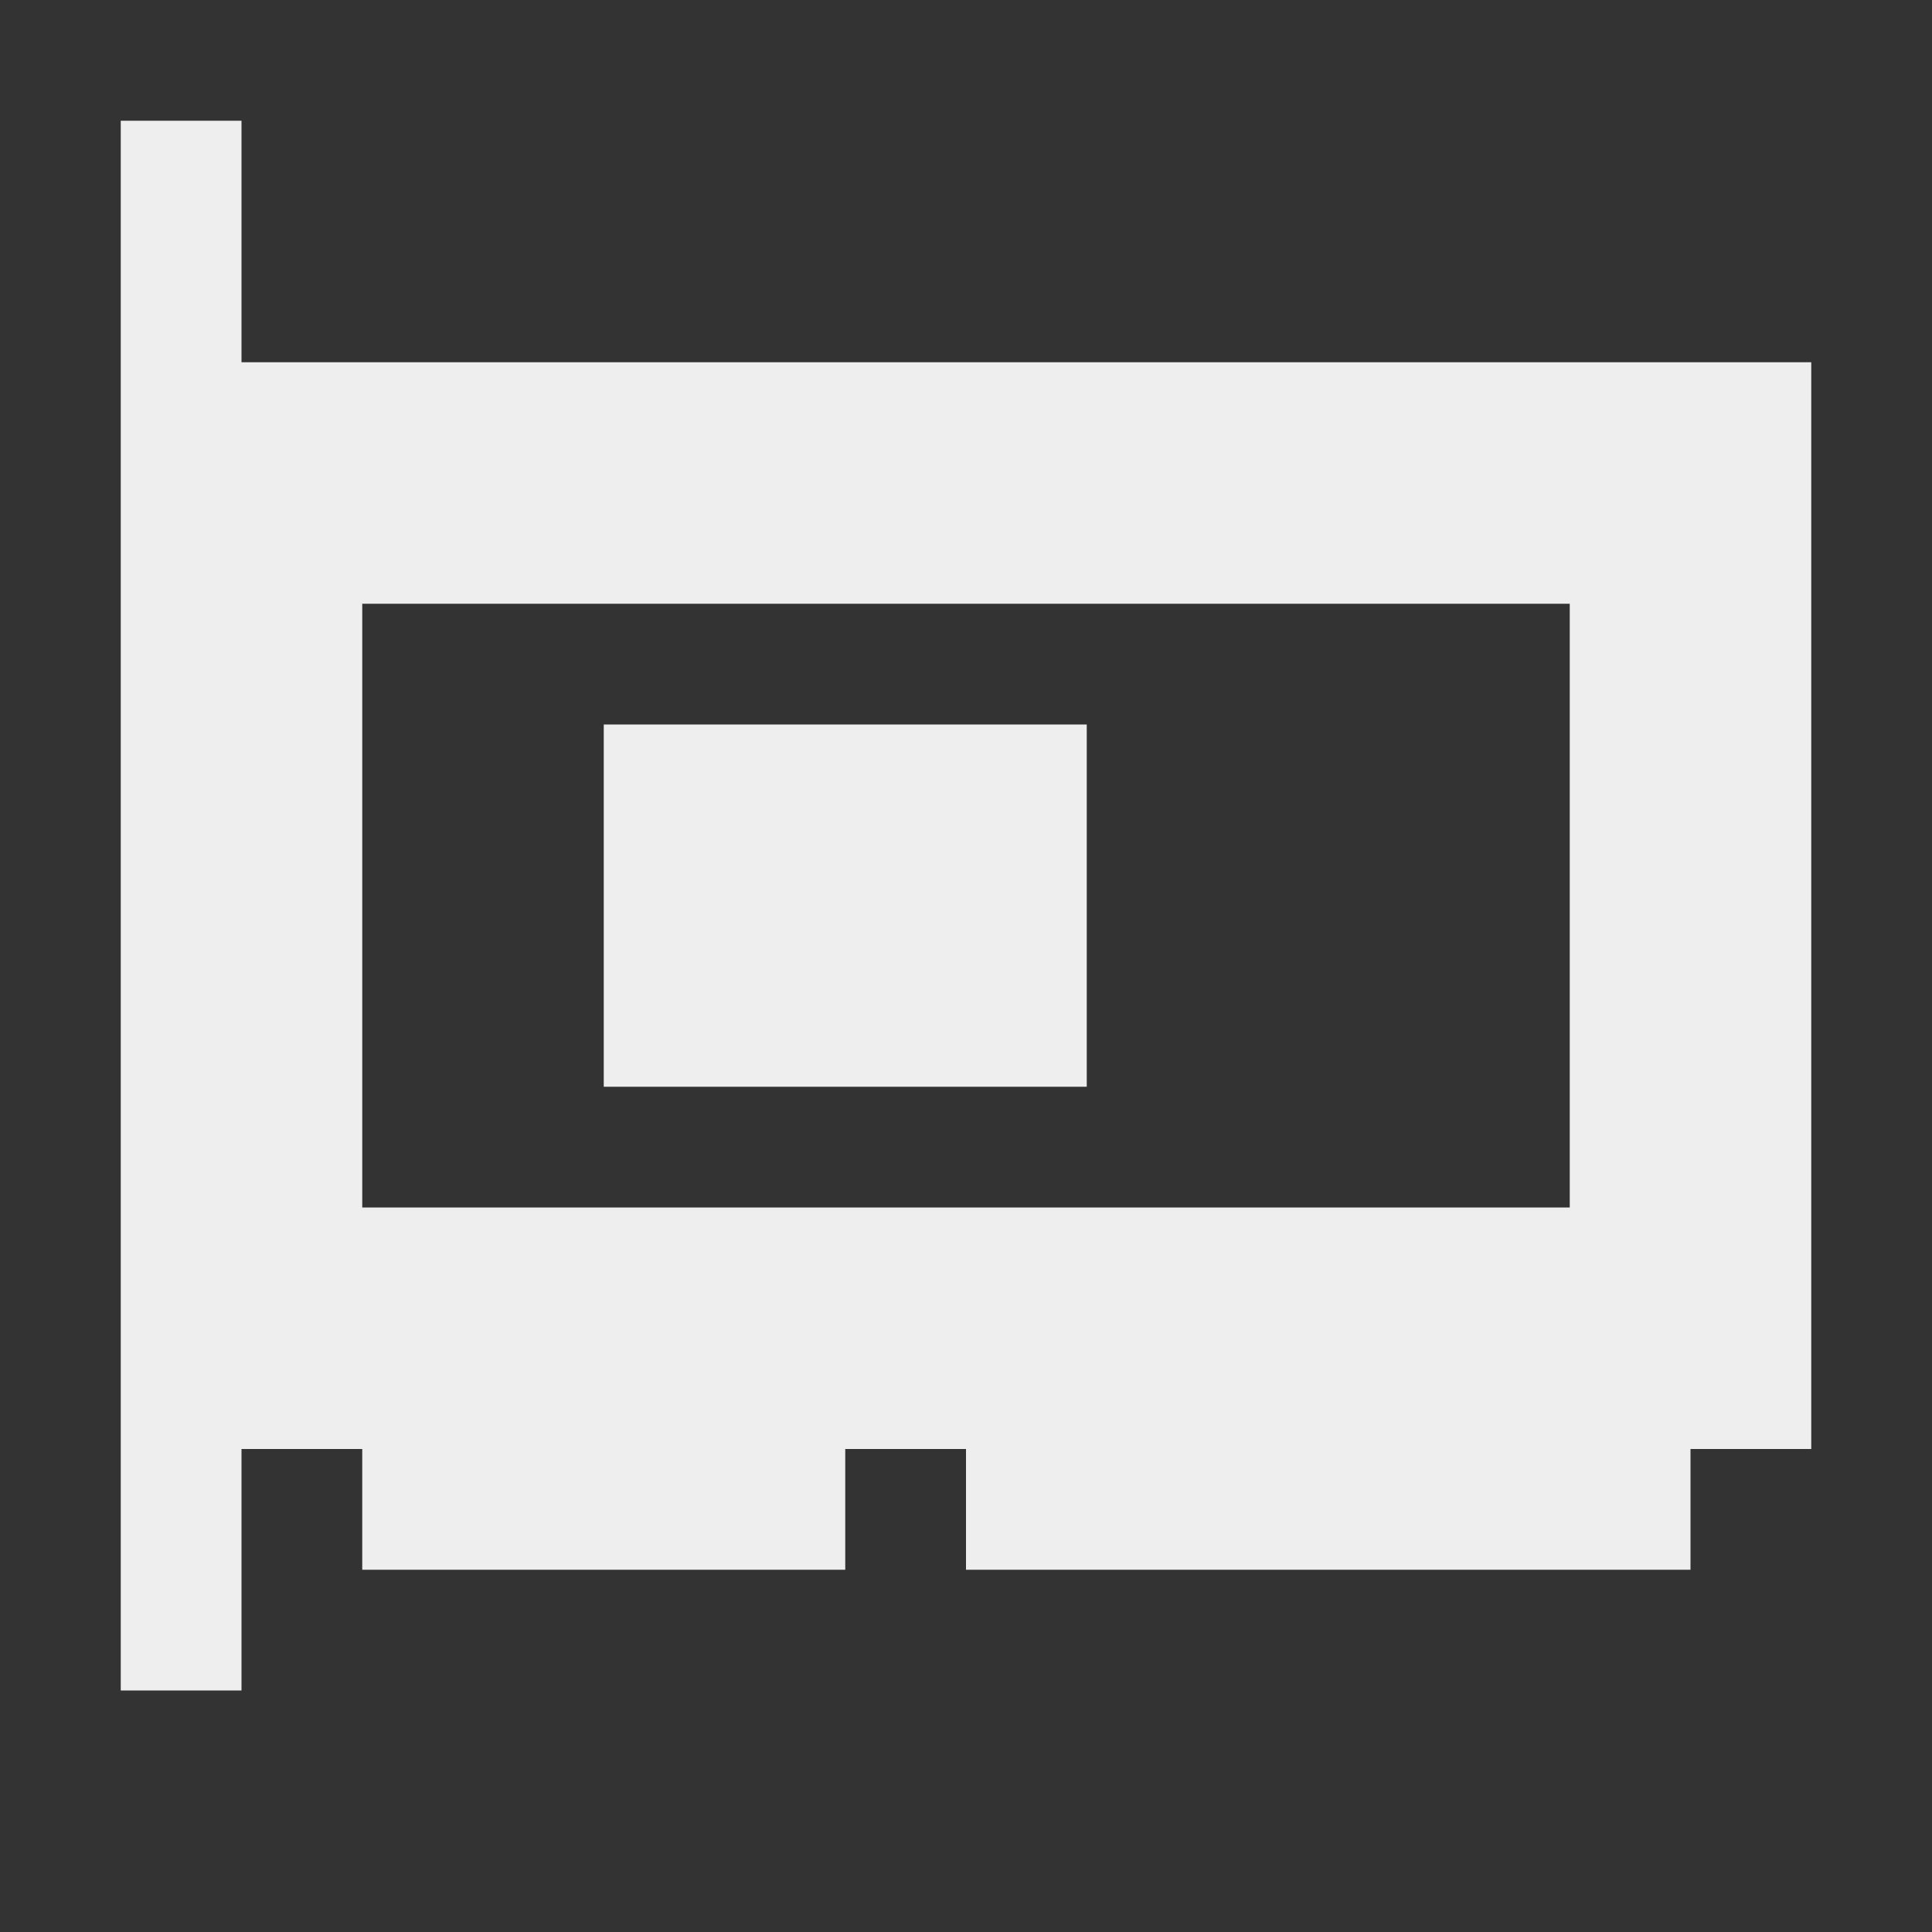 
<svg xmlns="http://www.w3.org/2000/svg" xmlns:xlink="http://www.w3.org/1999/xlink" width="16px" height="16px" viewBox="0 0 16 16" version="1.1">
<rect x="0" y="0" width="16" height="16" fill="#333333" stroke="none"/>
<g id="surface1">
<defs>
  <style id="current-color-scheme" type="text/css">
   .ColorScheme-Text { color:#eeeeee; } .ColorScheme-Highlight { color:#424242; }
  </style>
 </defs>
<path style="fill:currentColor" class="ColorScheme-Text" d="M 1 1 L 1 14 L 2 14 L 2 12 L 3 12 L 3 13 L 7 13 L 7 12 L 8 12 L 8 13 L 14 13 L 14 12 L 15 12 L 15 3 L 2 3 L 2 1 Z M 3 5 L 13 5 L 13 10 L 3 10 Z M 5 6 L 5 9 L 9 9 L 9 6 Z M 5 6 "/>
</g>
</svg>
